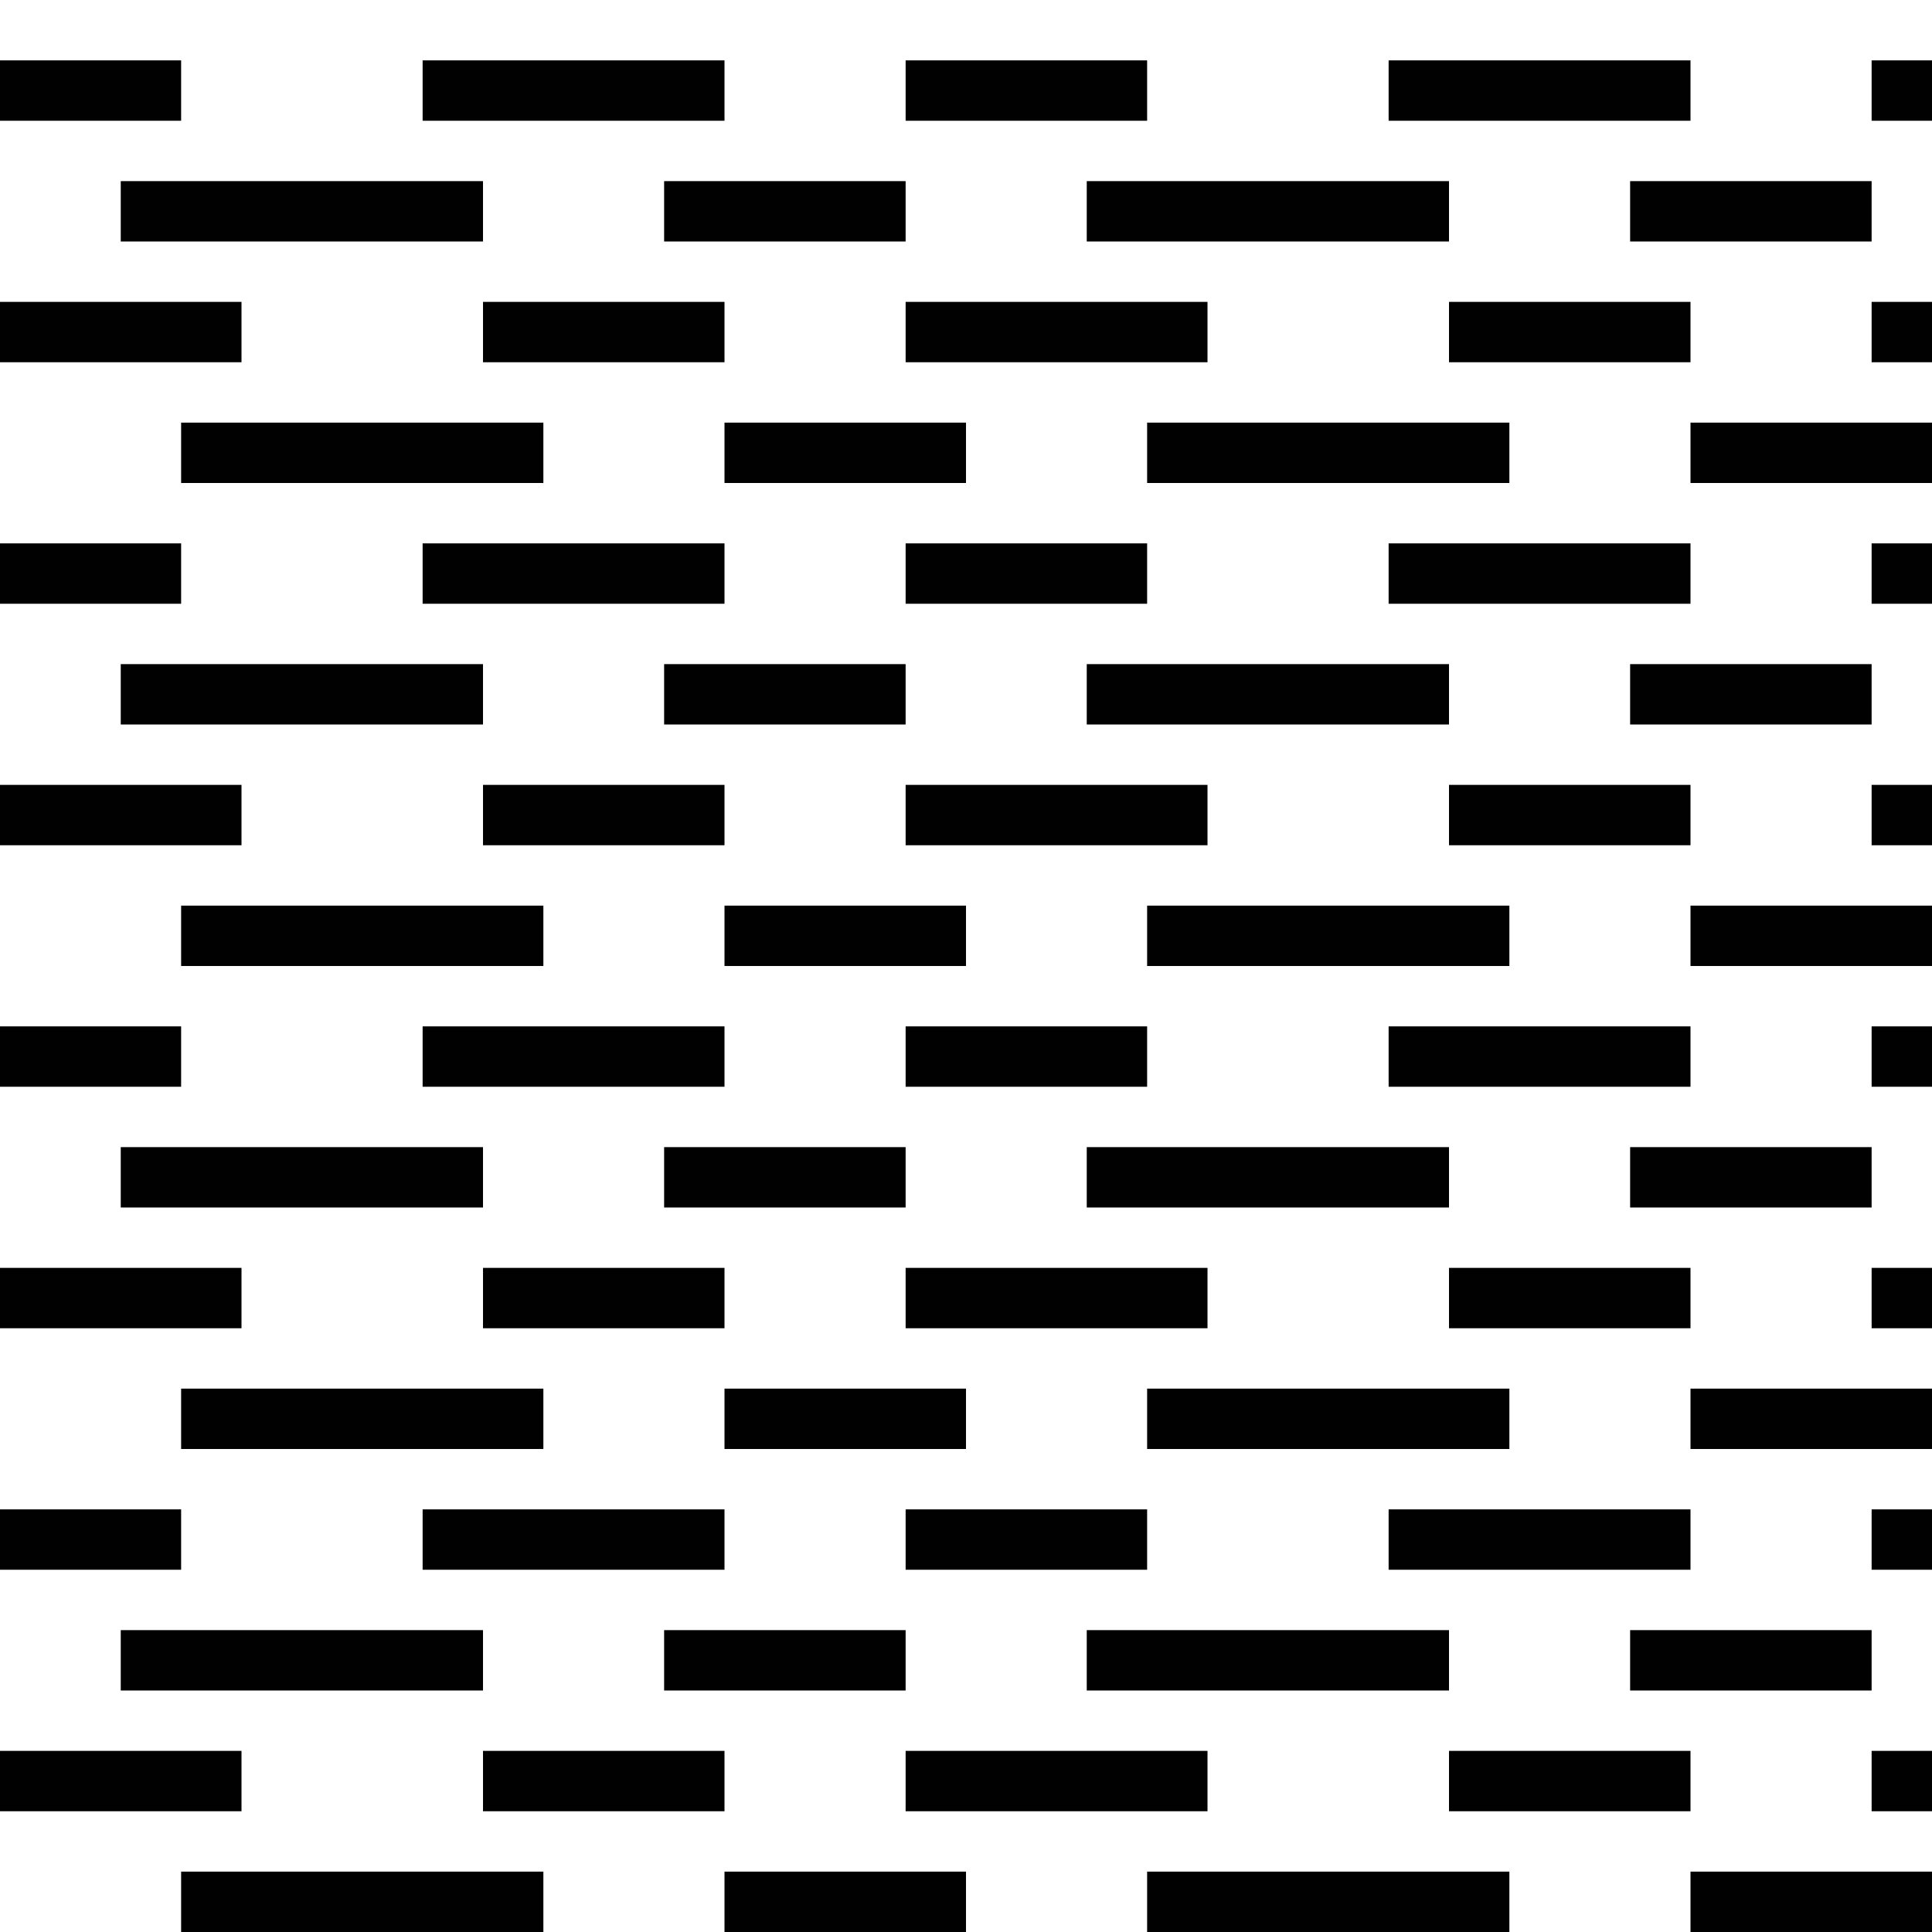 <?xml version="1.0" encoding="utf-8"?>
<!-- Generator: Adobe Illustrator 23.0.4, SVG Export Plug-In . SVG Version: 6.00 Build 0)  -->
<svg version="1.1" id="Layer_1" xmlns="http://www.w3.org/2000/svg" xmlns:xlink="http://www.w3.org/1999/xlink" x="0px" y="0px"
	 viewBox="0 0 64 64" style="enable-background:new 0 0 64 64;" xml:space="preserve">
<style type="text/css">
	.st0{fill:none;stroke:#010101;stroke-width:2;stroke-miterlimit:10;}
</style>
<line class="st0" x1="0" y1="3" x2="6" y2="3"/>
<line class="st0" x1="14" y1="3" x2="24" y2="3"/>
<line class="st0" x1="30" y1="3" x2="38" y2="3"/>
<line class="st0" x1="46" y1="3" x2="56" y2="3"/>
<line class="st0" x1="62" y1="3" x2="64" y2="3"/>
<line class="st0" x1="4" y1="7" x2="16" y2="7"/>
<line class="st0" x1="22" y1="7" x2="30" y2="7"/>
<line class="st0" x1="36" y1="7" x2="48" y2="7"/>
<line class="st0" x1="54" y1="7" x2="62" y2="7"/>
<line class="st0" x1="6" y1="15" x2="18" y2="15"/>
<line class="st0" x1="24" y1="15" x2="32" y2="15"/>
<line class="st0" x1="38" y1="15" x2="50" y2="15"/>
<line class="st0" x1="56" y1="15" x2="64" y2="15"/>
<line class="st0" x1="4" y1="23" x2="16" y2="23"/>
<line class="st0" x1="22" y1="23" x2="30" y2="23"/>
<line class="st0" x1="36" y1="23" x2="48" y2="23"/>
<line class="st0" x1="54" y1="23" x2="62" y2="23"/>
<line class="st0" x1="6" y1="31" x2="18" y2="31"/>
<line class="st0" x1="24" y1="31" x2="32" y2="31"/>
<line class="st0" x1="38" y1="31" x2="50" y2="31"/>
<line class="st0" x1="56" y1="31" x2="64" y2="31"/>
<line class="st0" x1="4" y1="39" x2="16" y2="39"/>
<line class="st0" x1="22" y1="39" x2="30" y2="39"/>
<line class="st0" x1="36" y1="39" x2="48" y2="39"/>
<line class="st0" x1="54" y1="39" x2="62" y2="39"/>
<line class="st0" x1="6" y1="47" x2="18" y2="47"/>
<line class="st0" x1="24" y1="47" x2="32" y2="47"/>
<line class="st0" x1="38" y1="47" x2="50" y2="47"/>
<line class="st0" x1="56" y1="47" x2="64" y2="47"/>
<line class="st0" x1="4" y1="55" x2="16" y2="55"/>
<line class="st0" x1="22" y1="55" x2="30" y2="55"/>
<line class="st0" x1="36" y1="55" x2="48" y2="55"/>
<line class="st0" x1="54" y1="55" x2="62" y2="55"/>
<line class="st0" x1="6" y1="63" x2="18" y2="63"/>
<line class="st0" x1="24" y1="63" x2="32" y2="63"/>
<line class="st0" x1="38" y1="63" x2="50" y2="63"/>
<line class="st0" x1="56" y1="63" x2="64" y2="63"/>
<line class="st0" x1="0" y1="19" x2="6" y2="19"/>
<line class="st0" x1="14" y1="19" x2="24" y2="19"/>
<line class="st0" x1="30" y1="19" x2="38" y2="19"/>
<line class="st0" x1="46" y1="19" x2="56" y2="19"/>
<line class="st0" x1="62" y1="19" x2="64" y2="19"/>
<line class="st0" x1="0" y1="35" x2="6" y2="35"/>
<line class="st0" x1="14" y1="35" x2="24" y2="35"/>
<line class="st0" x1="30" y1="35" x2="38" y2="35"/>
<line class="st0" x1="46" y1="35" x2="56" y2="35"/>
<line class="st0" x1="62" y1="35" x2="64" y2="35"/>
<line class="st0" x1="0" y1="51" x2="6" y2="51"/>
<line class="st0" x1="14" y1="51" x2="24" y2="51"/>
<line class="st0" x1="30" y1="51" x2="38" y2="51"/>
<line class="st0" x1="46" y1="51" x2="56" y2="51"/>
<line class="st0" x1="62" y1="51" x2="64" y2="51"/>
<line class="st0" x1="0" y1="11" x2="8" y2="11"/>
<line class="st0" x1="16" y1="11" x2="24" y2="11"/>
<line class="st0" x1="30" y1="11" x2="40" y2="11"/>
<line class="st0" x1="48" y1="11" x2="56" y2="11"/>
<line class="st0" x1="62" y1="11" x2="64" y2="11"/>
<line class="st0" x1="0" y1="27" x2="8" y2="27"/>
<line class="st0" x1="16" y1="27" x2="24" y2="27"/>
<line class="st0" x1="30" y1="27" x2="40" y2="27"/>
<line class="st0" x1="48" y1="27" x2="56" y2="27"/>
<line class="st0" x1="62" y1="27" x2="64" y2="27"/>
<line class="st0" x1="0" y1="43" x2="8" y2="43"/>
<line class="st0" x1="16" y1="43" x2="24" y2="43"/>
<line class="st0" x1="30" y1="43" x2="40" y2="43"/>
<line class="st0" x1="48" y1="43" x2="56" y2="43"/>
<line class="st0" x1="62" y1="43" x2="64" y2="43"/>
<line class="st0" x1="0" y1="59" x2="8" y2="59"/>
<line class="st0" x1="16" y1="59" x2="24" y2="59"/>
<line class="st0" x1="30" y1="59" x2="40" y2="59"/>
<line class="st0" x1="48" y1="59" x2="56" y2="59"/>
<line class="st0" x1="62" y1="59" x2="64" y2="59"/>
</svg>
